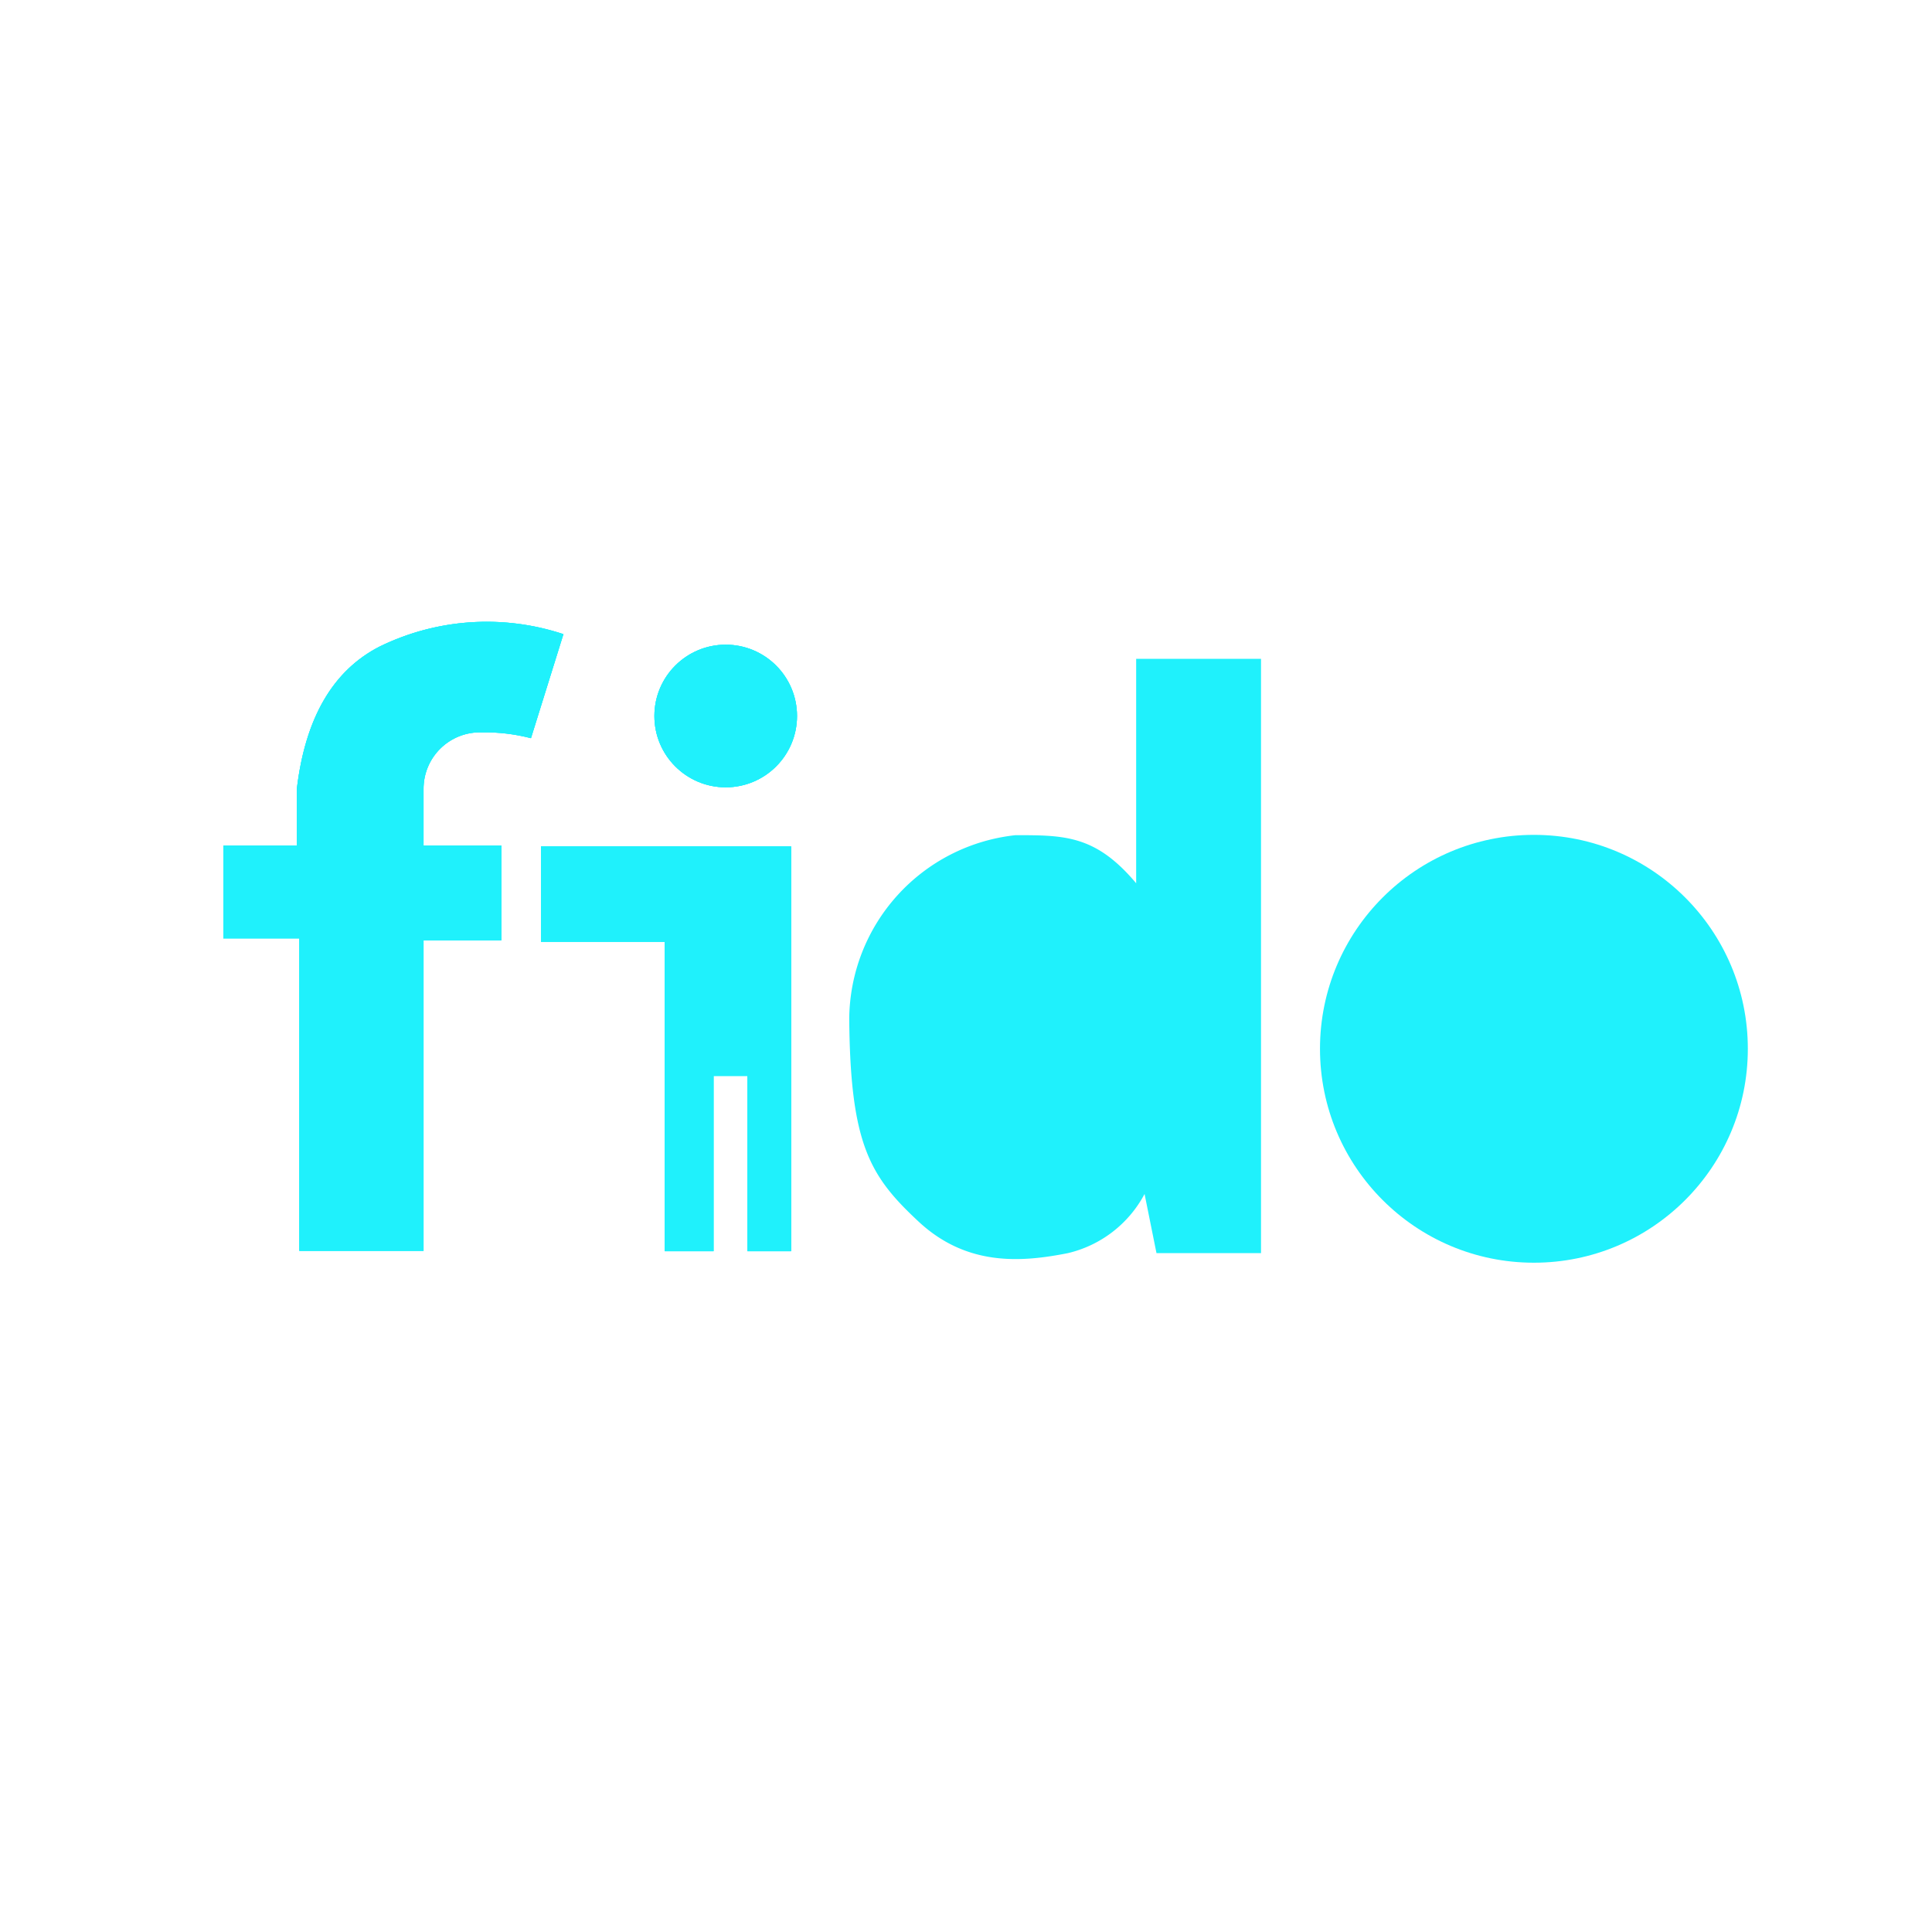 <?xml version="1.0" encoding="UTF-8"?> <svg xmlns="http://www.w3.org/2000/svg" xmlns:xlink="http://www.w3.org/1999/xlink" id="Layer_1" data-name="Layer 1" width="80" height="80" viewBox="0 0 80 80"><defs><style>.cls-1,.cls-2,.cls-3{fill:#1ff1fc;}.cls-2{clip-path:url(#clip-path);}.cls-3{clip-path:url(#clip-path-2);}.cls-4{clip-path:url(#clip-path-3);}.cls-5{clip-path:url(#clip-path-4);}.cls-6{clip-path:url(#clip-path-5);}.cls-7{clip-path:url(#clip-path-7);}.cls-8{clip-path:url(#clip-path-9);}.cls-9{clip-path:url(#clip-path-11);}</style><clipPath id="clip-path"><path class="cls-1" d="M46.977,41.377a2.786,2.786,0,0,0-1.149-2.025,3.402,3.402,0,0,0-2.123-.718c-1.808,0-3.108,1.903-3.303,3.76a7.099,7.099,0,0,0,.494,3.566,3.362,3.362,0,0,0,1.159,1.513,3.679,3.679,0,0,0,1.734.551,3.948,3.948,0,0,0,2.038-.551,2.805,2.805,0,0,0,1.149-2.129C47.078,44.544,46.977,42.009,46.977,41.377Z"></path></clipPath><clipPath id="clip-path-2"><path class="cls-1" d="M66.548,41.31A3.673,3.673,0,0,0,65.4,39.285a3.402,3.402,0,0,0-2.123-.718c-1.808,0-3.108,1.903-3.303,3.76a7.099,7.099,0,0,0,.494,3.566,3.361,3.361,0,0,0,1.159,1.513,3.675,3.675,0,0,0,1.734.551A3.947,3.947,0,0,0,65.4,47.406a2.804,2.804,0,0,0,1.149-2.129A35.73,35.73,0,0,0,66.548,41.31Z"></path></clipPath><clipPath id="clip-path-3"><path class="cls-2" d="M52.216,27.28V51.89h-4.328l-.494-2.45a4.853,4.853,0,0,1-3.176,2.45c-1.901.376-4.176.564-6.185-1.31s-2.825-3.18-2.868-8.399a7.713,7.713,0,0,1,6.883-7.598c2.044,0,3.324,0,4.998,1.991V27.28Z"></path></clipPath><clipPath id="clip-path-4"><rect class="cls-1" x="4.458" y="2.088" width="73.821" height="73.821"></rect></clipPath><clipPath id="clip-path-5"><path class="cls-1" d="M12.395,51.795V38.857H9.248V35.014H12.29V32.679q.523-4.419,3.43-5.907a10.097,10.097,0,0,1,7.61-.513l-1.344,4.308a7.613,7.613,0,0,0-2.049-.242,2.336,2.336,0,0,0-2.399,2.354v2.334h3.22v3.924h-3.22V51.795Z"></path></clipPath><clipPath id="clip-path-7"><polygon class="cls-1" points="22.401 35.046 32.756 35.046 32.756 51.811 30.95 51.811 30.95 44.551 29.546 44.551 29.546 51.811 27.527 51.811 27.527 44.515 27.527 38.998 22.401 38.998 22.401 35.046"></polygon></clipPath><clipPath id="clip-path-9"><circle class="cls-1" cx="30.05" cy="29.648" r="2.953"></circle></clipPath><clipPath id="clip-path-11"><circle class="cls-3" cx="63.516" cy="43.428" r="8.858"></circle></clipPath></defs><title>Blue</title><path class="cls-1" d="M46.977,41.377a2.786,2.786,0,0,0-1.149-2.025,3.402,3.402,0,0,0-2.123-.718c-1.808,0-3.108,1.903-3.303,3.76a7.099,7.099,0,0,0,.494,3.566,3.362,3.362,0,0,0,1.159,1.513,3.679,3.679,0,0,0,1.734.551,3.948,3.948,0,0,0,2.038-.551,2.805,2.805,0,0,0,1.149-2.129C47.078,44.544,46.977,42.009,46.977,41.377Z"></path><path class="cls-1" d="M52.216,27.28V51.89h-4.328l-.494-2.45a4.853,4.853,0,0,1-3.176,2.45c-1.901.376-4.176.564-6.185-1.31s-2.825-3.18-2.868-8.399a7.713,7.713,0,0,1,6.883-7.598c2.044,0,3.324,0,4.998,1.991V27.28Z"></path><g class="cls-4"><rect class="cls-1" x="4.458" y="2.088" width="73.821" height="73.821"></rect><g class="cls-5"><rect class="cls-1" x="30.244" y="22.358" width="26.893" height="34.698"></rect></g></g><path class="cls-1" d="M12.395,51.795V38.857H9.248V35.014H12.29V32.679q.523-4.419,3.43-5.907a10.097,10.097,0,0,1,7.61-.513l-1.344,4.308a7.613,7.613,0,0,0-2.049-.242,2.336,2.336,0,0,0-2.399,2.354v2.334h3.22v3.924h-3.22V51.795Z"></path><g class="cls-6"><rect class="cls-1" x="4.458" y="2.088" width="73.821" height="73.821"></rect><g class="cls-5"><rect class="cls-1" x="4.327" y="20.827" width="23.925" height="35.889"></rect></g></g><polygon class="cls-1" points="22.401 35.046 32.756 35.046 32.756 51.811 30.95 51.811 30.95 44.551 29.546 44.551 29.546 51.811 27.527 51.811 27.527 44.515 27.527 38.998 22.401 38.998 22.401 35.046"></polygon><g class="cls-7"><rect class="cls-1" x="4.458" y="2.088" width="73.821" height="73.821"></rect><g class="cls-5"><rect class="cls-1" x="17.48" y="30.125" width="20.197" height="26.607"></rect></g></g><circle class="cls-1" cx="30.05" cy="29.648" r="2.953"></circle><g class="cls-8"><rect class="cls-1" x="4.458" y="2.088" width="73.821" height="73.821"></rect><g class="cls-5"><rect class="cls-1" x="22.176" y="21.773" width="15.748" height="15.748"></rect></g></g><path class="cls-1" d="M66.548,41.31A3.673,3.673,0,0,0,65.4,39.285a3.402,3.402,0,0,0-2.123-.718c-1.808,0-3.108,1.903-3.303,3.76a7.099,7.099,0,0,0,.494,3.566,3.361,3.361,0,0,0,1.159,1.513,3.675,3.675,0,0,0,1.734.551A3.947,3.947,0,0,0,65.4,47.406a2.804,2.804,0,0,0,1.149-2.129A35.73,35.73,0,0,0,66.548,41.31Z"></path><circle class="cls-1" cx="63.516" cy="43.428" r="8.858"></circle><g class="cls-9"><rect class="cls-1" x="4.458" y="2.088" width="73.821" height="73.821"></rect><g class="cls-5"><rect class="cls-1" x="49.736" y="29.648" width="27.56" height="27.56"></rect></g></g></svg> 